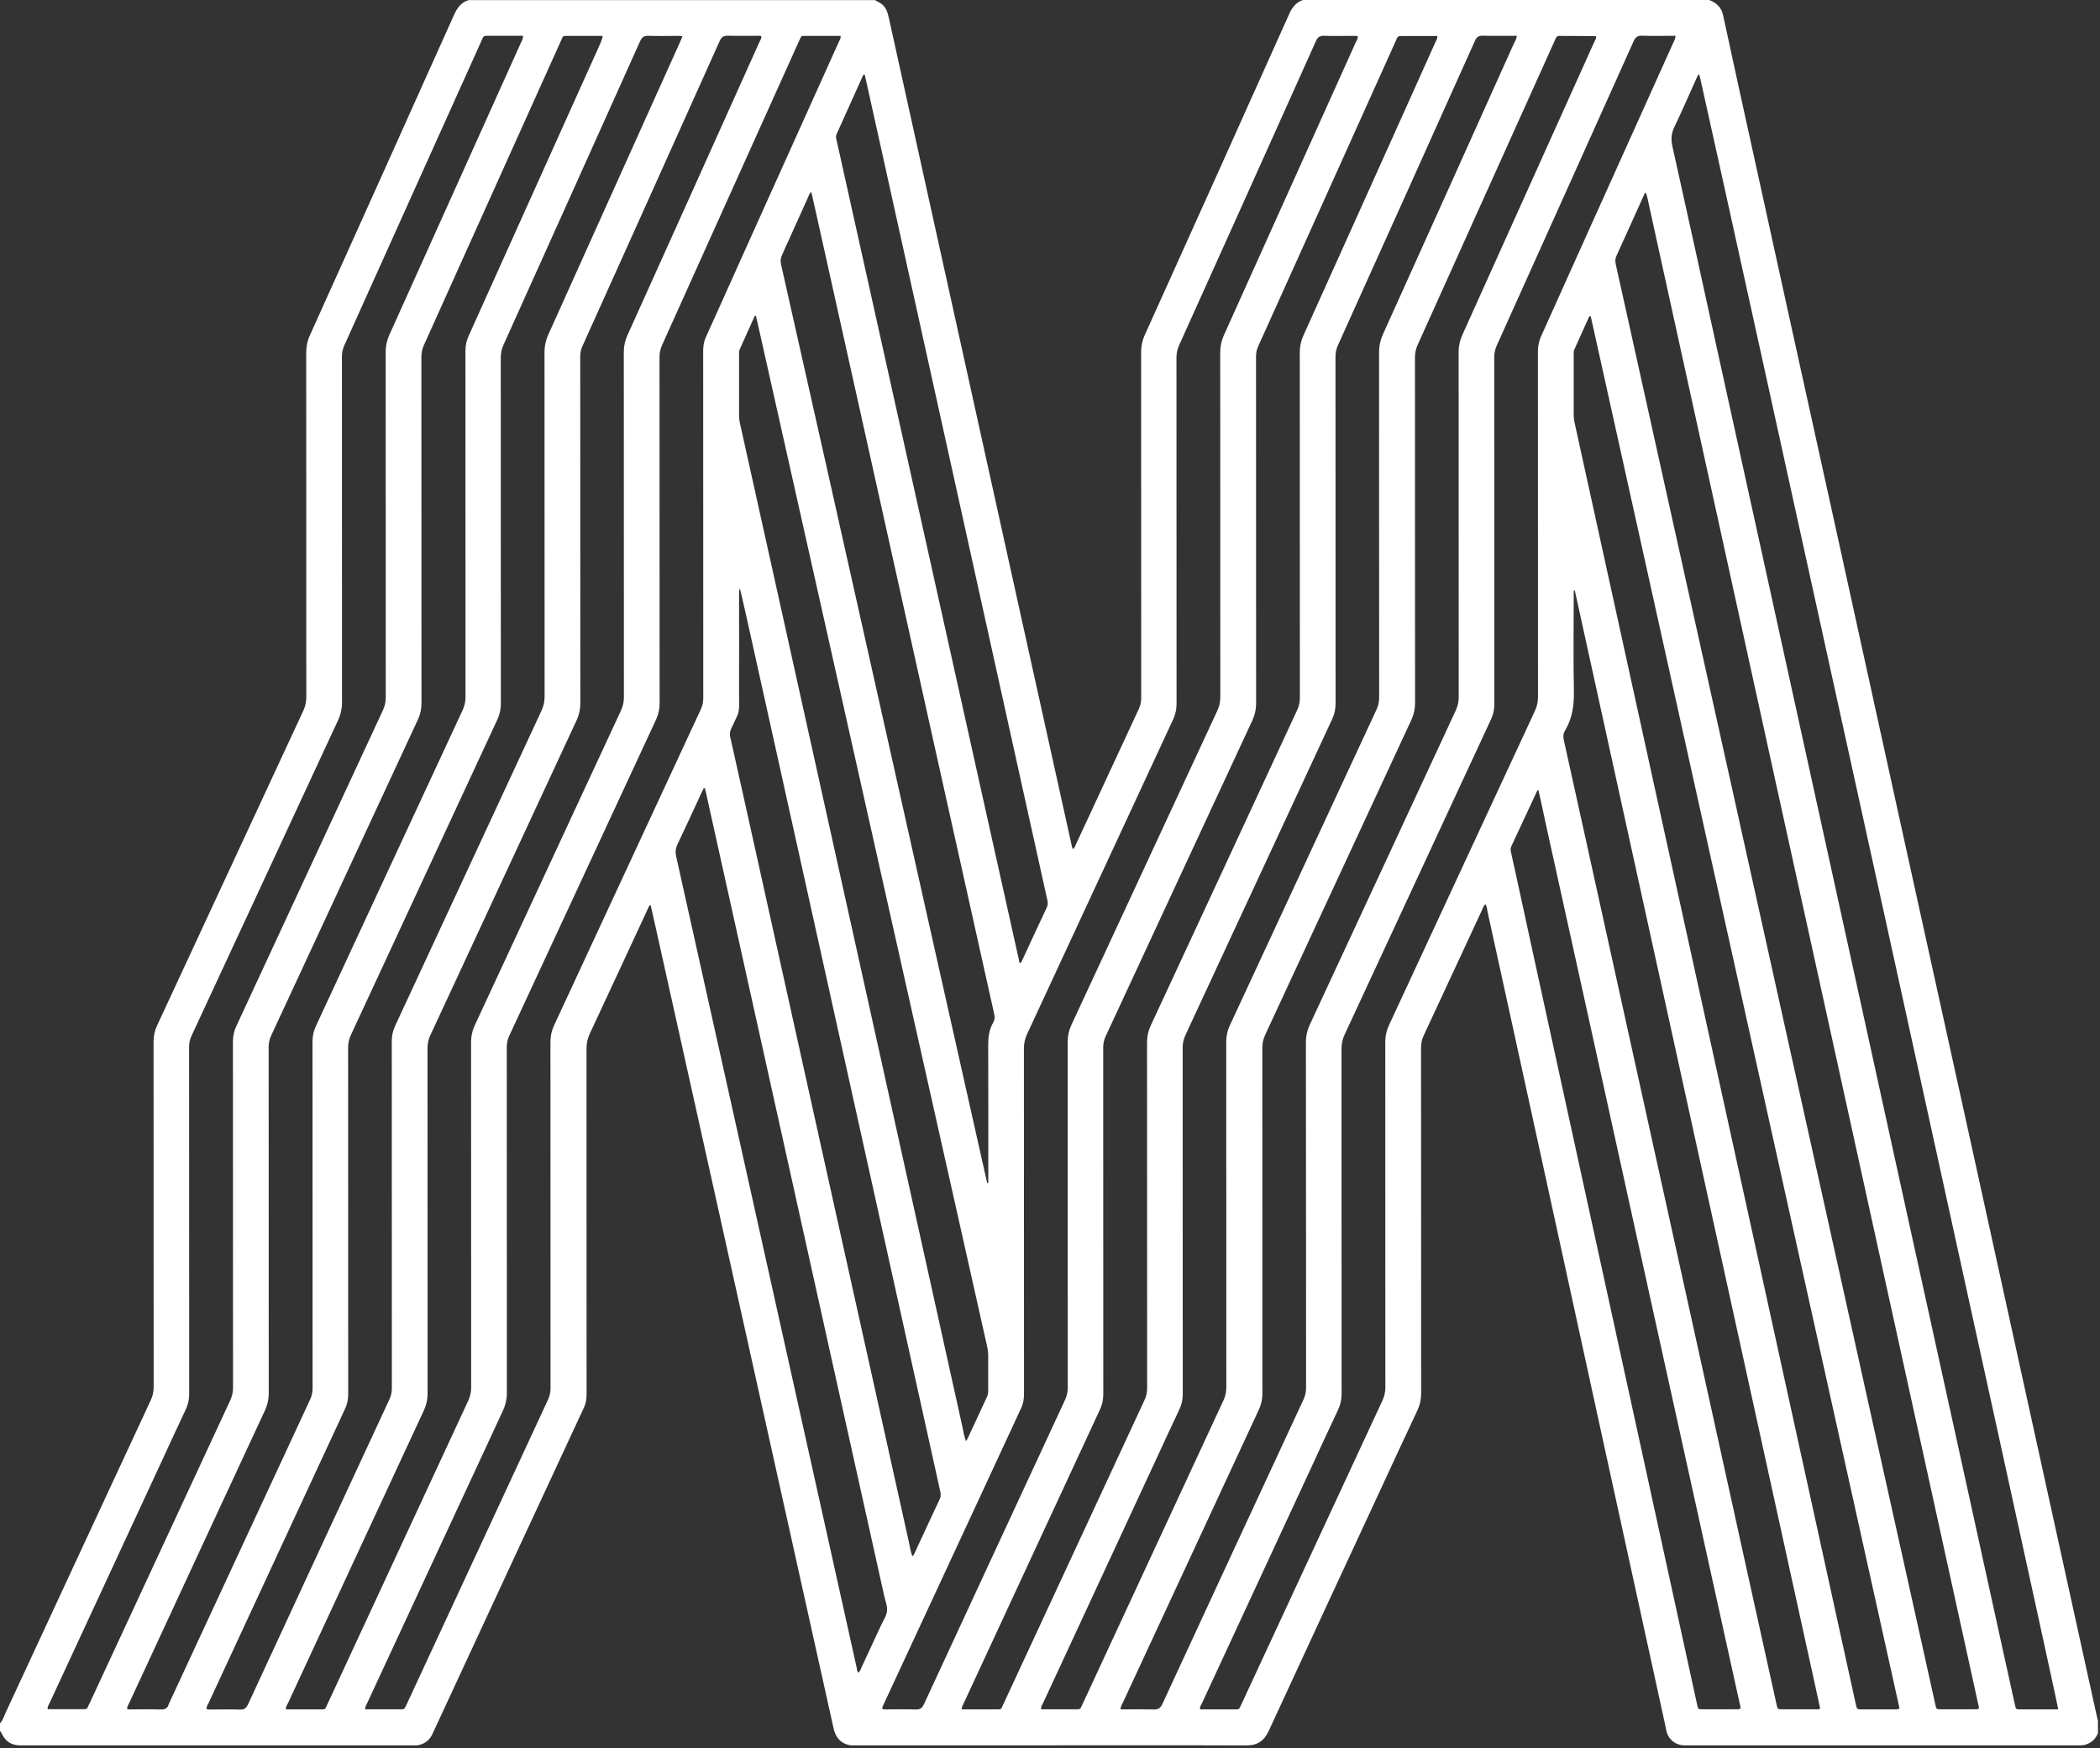<svg xmlns="http://www.w3.org/2000/svg" xmlns:xlink="http://www.w3.org/1999/xlink" version="1.1" fill="#FFF" xml:space="preserve" width="227" height="189"><rect width="100%" height="100%" fill="#333333" stroke="none"/><rect id="backgroundrect" width="100%" height="100%" x="0" y="0" fill="none" stroke="none"/>


<g class="currentLayer" style=""><title>Layer 1</title><g id="BHG3LJ_1_" class="">
	<g id="svg_1">
		<path d="M140.84,6.103515630684342e-7 c14.64,0 29.28,0 43.91,0 c0.79,0.29 1.32,0.79 1.51,1.65 c0.51,2.38 1.03,4.76 1.55,7.14 c1.83,8.33 3.66,16.66 5.49,24.99 c1.91,8.67 3.82,17.35 5.73,26.02 c2.14,9.75 4.28,19.5 6.42,29.25 c2.46,11.19 4.93,22.38 7.39,33.56 c2.07,9.4 4.13,18.81 6.19,28.21 c2.43,11.07 4.87,22.15 7.3,33.22 c0.15,0.67 0.3,1.33 0.45,2 c0,0.43 0,0.87 0,1.3 c-0.25,0.64 -0.7,1.06 -1.37,1.26 c-0.27,0.08 -0.55,0.07 -0.82,0.07 c-14.07,0 -28.13,0 -42.2,0 c-0.14,0 -0.28,0 -0.41,0 c-0.85,-0.04 -1.59,-0.62 -1.82,-1.44 c-0.07,-0.26 -0.11,-0.54 -0.17,-0.81 c-2.22,-10.16 -4.44,-20.31 -6.66,-30.47 c-2.15,-9.83 -4.29,-19.66 -6.43,-29.49 c-2.04,-9.33 -4.07,-18.66 -6.12,-27.99 c-0.05,-0.24 -0.05,-0.5 -0.21,-0.72 c-0.22,0.15 -0.26,0.37 -0.34,0.56 c-2.11,4.55 -4.22,9.1 -6.34,13.64 c-0.2,0.42 -0.28,0.84 -0.28,1.3 c0.01,12.45 0,24.91 0.01,37.36 c0,0.65 -0.12,1.23 -0.39,1.82 c-1.25,2.65 -2.48,5.31 -3.71,7.97 c-4.13,8.9 -8.27,17.79 -12.37,26.7 c-0.51,1.11 -1.25,1.59 -2.47,1.58 c-7.77,-0.03 -15.54,-0.01 -23.31,-0.01 c-6.3,0 -12.59,0 -18.89,0 c-0.27,0 -0.55,0.02 -0.82,-0.06 c-0.92,-0.26 -1.36,-0.91 -1.56,-1.81 c-2.12,-9.58 -4.25,-19.15 -6.38,-28.72 c-2.18,-9.82 -4.36,-19.65 -6.54,-29.47 c-2.08,-9.34 -4.15,-18.69 -6.23,-28.03 c-0.2,-0.91 -0.41,-1.82 -0.62,-2.76 c-0.24,0.14 -0.27,0.35 -0.34,0.51 c-2.08,4.47 -4.15,8.95 -6.24,13.42 c-0.25,0.53 -0.35,1.06 -0.35,1.64 c0.01,12.43 0.01,24.87 0.01,37.3 c0,0.5 -0.06,0.97 -0.27,1.43 C57.65,163.91 52.2,175.68 46.74,187.45 c-0.29,0.62 -0.75,0.99 -1.39,1.17 c-0.25,0.07 -0.51,0.05 -0.76,0.05 c-14.07,0 -28.13,0 -42.2,0 c-0.1,0 -0.2,0 -0.3,0 c-0.81,-0.03 -1.43,-0.38 -1.81,-1.11 c-0.08,-0.16 -0.16,-0.32 -0.28,-0.45 c0,-0.28 0,-0.55 0,-0.83 c0.31,-0.3 0.41,-0.71 0.58,-1.08 c5.24,-11.28 10.47,-22.57 15.72,-33.85 c0.21,-0.46 0.31,-0.91 0.31,-1.42 c-0.01,-12.45 0,-24.9 -0.01,-37.35 c0,-0.6 0.11,-1.15 0.37,-1.7 c5.28,-11.35 10.54,-22.71 15.82,-34.06 c0.22,-0.48 0.32,-0.95 0.32,-1.47 c-0.01,-12.41 0,-24.82 -0.01,-37.23 c0,-0.66 0.12,-1.27 0.4,-1.88 c5.2,-11.52 10.38,-23.04 15.55,-34.57 c0.35,-0.78 0.76,-1.41 1.61,-1.66 c14.64,0 29.28,0 43.91,0 c0.2,0.11 0.41,0.21 0.6,0.33 c0.6,0.38 0.78,1 0.92,1.64 c1.05,4.76 2.1,9.52 3.15,14.27 c1.7,7.71 3.41,15.42 5.11,23.14 c1.83,8.29 3.66,16.58 5.49,24.86 c1.99,9 3.98,17.99 5.97,26.99 c0.04,0.18 0.06,0.37 0.18,0.55 c0.19,-0.13 0.23,-0.34 0.31,-0.51 c2.26,-4.87 4.51,-9.73 6.78,-14.6 c0.19,-0.4 0.28,-0.8 0.28,-1.24 c-0.01,-12.45 0,-24.9 -0.01,-37.35 c0,-0.69 0.13,-1.31 0.42,-1.93 c5.17,-11.46 10.34,-22.93 15.48,-34.41 C139.58,0.96 139.98,0.29 140.84,6.103515630684342e-7 zM73.77,3.94 c-0.26,-0.09 -0.46,-0.06 -0.65,-0.06 c-1,0 -2.01,0.03 -3.01,-0.01 c-0.49,-0.02 -0.72,0.15 -0.92,0.59 c-4.91,10.94 -9.83,21.87 -14.76,32.81 c-0.21,0.46 -0.3,0.91 -0.3,1.42 c0.01,12.45 0,24.91 0.01,37.36 c0,0.62 -0.12,1.19 -0.39,1.76 c-5.28,11.36 -10.54,22.72 -15.82,34.07 c-0.2,0.44 -0.3,0.87 -0.3,1.36 c0.01,12.49 0.01,24.99 0.01,37.48 c0,0.57 -0.11,1.08 -0.35,1.59 c-1,2.14 -1.99,4.28 -2.98,6.42 c-3.92,8.45 -7.84,16.9 -11.76,25.36 c-0.1,0.21 -0.26,0.4 -0.22,0.65 c0.2,0.09 0.4,0.05 0.59,0.05 c1,0 2.01,-0.02 3.01,0.01 c0.46,0.02 0.68,-0.14 0.88,-0.56 c5.08,-10.99 10.18,-21.98 15.28,-32.96 c0.19,-0.4 0.27,-0.8 0.27,-1.25 c-0.01,-12.49 0,-24.99 -0.01,-37.48 c0,-0.58 0.11,-1.11 0.36,-1.65 c5.28,-11.36 10.54,-22.72 15.82,-34.07 c0.23,-0.5 0.34,-0.98 0.34,-1.53 c-0.01,-12.41 0,-24.83 -0.01,-37.24 c0,-0.64 0.12,-1.23 0.38,-1.82 c4.76,-10.55 9.51,-21.11 14.26,-31.67 C73.59,4.37 73.67,4.17 73.77,3.94 zM95.39,184.73 c0.19,0.09 0.39,0.05 0.58,0.05 c1,0 2.01,-0.03 3.01,0.01 c0.49,0.02 0.71,-0.16 0.91,-0.6 c5.07,-10.96 10.15,-21.9 15.23,-32.85 c0.2,-0.44 0.3,-0.87 0.3,-1.36 c-0.01,-12.45 0,-24.91 -0.01,-37.36 c0,-0.65 0.13,-1.23 0.4,-1.82 c5.26,-11.32 10.51,-22.64 15.77,-33.96 c0.22,-0.48 0.33,-0.94 0.33,-1.47 c-0.01,-12.43 -0.01,-24.87 -0.01,-37.3 c0,-0.64 0.13,-1.23 0.39,-1.82 c4.76,-10.55 9.51,-21.11 14.26,-31.67 c0.09,-0.21 0.24,-0.4 0.22,-0.65 c-0.2,-0.08 -0.4,-0.05 -0.6,-0.05 c-1,0 -2.01,0.02 -3.01,-0.01 c-0.48,-0.02 -0.72,0.13 -0.92,0.58 c-4.91,10.96 -9.84,21.91 -14.78,32.86 c-0.2,0.44 -0.29,0.88 -0.29,1.36 c0.01,12.47 0,24.95 0.01,37.42 c0,0.6 -0.12,1.15 -0.38,1.7 c-5.27,11.34 -10.53,22.68 -15.79,34.02 c-0.23,0.5 -0.33,0.99 -0.33,1.53 c0.01,12.43 0.01,24.87 0.01,37.3 c0,0.54 -0.06,1.05 -0.3,1.55 c-1.64,3.53 -3.27,7.06 -4.91,10.59 c-3.32,7.15 -6.64,14.3 -9.96,21.45 C95.46,184.38 95.33,184.53 95.39,184.73 zM121.12,184.78 c1.23,0 2.41,-0.02 3.59,0.01 c0.47,0.01 0.72,-0.12 0.93,-0.58 c5.07,-10.97 10.16,-21.94 15.25,-32.9 c0.2,-0.42 0.29,-0.83 0.29,-1.3 c-0.01,-12.43 0,-24.87 -0.02,-37.3 c0,-0.71 0.14,-1.34 0.44,-1.98 c5.26,-11.3 10.5,-22.61 15.75,-33.91 c0.22,-0.48 0.33,-0.94 0.33,-1.47 c-0.01,-12.43 -0.01,-24.87 -0.01,-37.3 c0,-0.64 0.13,-1.23 0.39,-1.82 c4.75,-10.54 9.49,-21.08 14.24,-31.62 c0.09,-0.21 0.23,-0.41 0.25,-0.64 c-0.04,-0.03 -0.08,-0.07 -0.11,-0.07 c-1.3,-0.01 -2.6,-0.01 -3.89,-0.02 c-0.22,0 -0.32,0.1 -0.39,0.28 c-0.05,0.13 -0.11,0.25 -0.17,0.38 c-4.91,10.92 -9.83,21.83 -14.75,32.74 c-0.2,0.44 -0.29,0.88 -0.29,1.36 c0.01,12.45 0,24.91 0.01,37.36 c0,0.65 -0.13,1.23 -0.4,1.82 c-5.27,11.34 -10.53,22.68 -15.79,34.02 c-0.21,0.46 -0.32,0.91 -0.32,1.41 c0.01,12.45 0.01,24.91 0.01,37.36 c0,0.63 -0.12,1.2 -0.38,1.76 c-4.9,10.55 -9.8,21.11 -14.7,31.67 C121.28,184.25 121.14,184.45 121.12,184.78 zM30.91,184.78 c1.33,0 2.66,0 4,0 c0.15,0 0.26,-0.06 0.32,-0.21 c0.06,-0.15 0.13,-0.28 0.2,-0.43 c5.06,-10.91 10.12,-21.83 15.19,-32.74 c0.21,-0.46 0.31,-0.91 0.31,-1.42 c-0.01,-12.45 -0.01,-24.91 -0.01,-37.36 c0,-0.62 0.13,-1.19 0.39,-1.76 c5.28,-11.36 10.54,-22.72 15.82,-34.07 c0.21,-0.46 0.31,-0.91 0.31,-1.42 c-0.01,-12.43 0,-24.87 -0.01,-37.3 c0,-0.65 0.12,-1.23 0.39,-1.82 c4.77,-10.57 9.53,-21.15 14.28,-31.73 c0.09,-0.19 0.23,-0.37 0.2,-0.6 c-0.19,-0.09 -0.39,-0.05 -0.58,-0.05 c-1,0 -2.01,0.02 -3.01,-0.01 c-0.47,-0.02 -0.72,0.12 -0.92,0.58 c-4.93,11 -9.88,21.98 -14.83,32.97 c-0.17,0.37 -0.24,0.73 -0.24,1.14 c0.01,12.47 0,24.95 0.01,37.42 c0,0.69 -0.13,1.31 -0.42,1.93 c-5.27,11.34 -10.53,22.68 -15.8,34.02 c-0.2,0.44 -0.3,0.87 -0.3,1.36 c0.01,12.45 0,24.91 0.01,37.36 c0,0.65 -0.13,1.23 -0.4,1.82 c-4.91,10.55 -9.8,21.11 -14.7,31.67 C31.02,184.31 30.88,184.49 30.91,184.78 zM65.14,3.88 c-1.36,0 -2.71,0 -4.07,0 c-0.16,0 -0.25,0.09 -0.3,0.23 c-0.05,0.13 -0.12,0.25 -0.17,0.38 c-4.92,10.93 -9.84,21.87 -14.77,32.8 c-0.19,0.42 -0.28,0.84 -0.28,1.3 c0.01,12.47 0,24.95 0.01,37.42 c0,0.63 -0.12,1.2 -0.38,1.76 c-5.29,11.39 -10.58,22.79 -15.87,34.18 c-0.19,0.4 -0.27,0.8 -0.27,1.25 c0.01,12.47 0,24.95 0.01,37.42 c0,0.65 -0.13,1.23 -0.4,1.82 c-4.9,10.54 -9.79,21.08 -14.67,31.62 c-0.1,0.21 -0.24,0.41 -0.25,0.67 c0.19,0.08 0.39,0.05 0.58,0.05 c1,0 2.01,-0.02 3.01,0.01 c0.47,0.02 0.8,-0.09 0.92,-0.58 c0.01,-0.04 0.04,-0.07 0.05,-0.11 c5.07,-10.93 10.14,-21.86 15.22,-32.79 c0.19,-0.4 0.28,-0.8 0.28,-1.24 c-0.01,-12.49 0,-24.99 -0.01,-37.48 c0,-0.61 0.12,-1.15 0.38,-1.7 c5.28,-11.37 10.56,-22.75 15.85,-34.13 c0.21,-0.46 0.31,-0.91 0.31,-1.42 c-0.01,-12.47 0,-24.95 -0.01,-37.42 c0,-0.56 0.11,-1.08 0.34,-1.59 c4.76,-10.56 9.51,-21.11 14.26,-31.67 C64.98,4.42 65.13,4.21 65.14,3.88 zM181.11,3.87 c-1.22,0 -2.4,0.03 -3.57,-0.01 c-0.5,-0.02 -0.75,0.13 -0.96,0.61 c-4.91,10.96 -9.85,21.91 -14.78,32.86 c-0.19,0.42 -0.28,0.84 -0.28,1.3 c0.01,12.49 0,24.99 0.01,37.48 c0,0.58 -0.11,1.11 -0.36,1.65 c-5.28,11.36 -10.54,22.72 -15.82,34.07 c-0.23,0.49 -0.34,0.98 -0.34,1.53 c0.01,12.43 0,24.87 0.01,37.3 c0,0.63 -0.12,1.19 -0.39,1.76 c-0.99,2.08 -1.94,4.17 -2.91,6.26 c-3.94,8.49 -7.88,16.98 -11.81,25.47 c-0.09,0.18 -0.24,0.36 -0.18,0.63 c1.32,0 2.64,0 3.95,0 c0.18,0 0.3,-0.07 0.36,-0.23 c0.06,-0.15 0.13,-0.29 0.2,-0.43 c5.06,-10.91 10.13,-21.83 15.2,-32.74 c0.21,-0.46 0.31,-0.91 0.31,-1.42 c-0.01,-12.45 0,-24.91 -0.01,-37.36 c0,-0.6 0.12,-1.15 0.37,-1.71 c5.28,-11.36 10.54,-22.72 15.82,-34.07 c0.22,-0.48 0.32,-0.95 0.32,-1.47 c-0.01,-12.45 0,-24.91 -0.01,-37.36 c0,-0.58 0.11,-1.12 0.35,-1.65 c1.39,-3.08 2.77,-6.17 4.16,-9.25 c3.38,-7.51 6.77,-15.02 10.15,-22.53 C180.98,4.36 181.12,4.18 181.11,3.87 zM163.96,3.87 c-1.25,0 -2.45,0.02 -3.65,-0.01 c-0.46,-0.01 -0.68,0.12 -0.88,0.56 c-4.92,10.98 -9.86,21.95 -14.81,32.91 c-0.18,0.41 -0.26,0.81 -0.26,1.25 c0.01,12.49 0,24.99 0.01,37.48 c0,0.61 -0.12,1.16 -0.38,1.7 c-5.28,11.37 -10.56,22.75 -15.85,34.13 c-0.2,0.44 -0.3,0.87 -0.3,1.36 c0.01,12.49 0,24.99 0.01,37.48 c0,0.57 -0.11,1.08 -0.35,1.59 c-0.95,2.01 -1.88,4.03 -2.81,6.04 c-3.97,8.56 -7.94,17.12 -11.91,25.68 c-0.1,0.22 -0.28,0.42 -0.24,0.73 c1.34,0 2.65,0 3.97,0 c0.18,0 0.3,-0.07 0.36,-0.24 c0.06,-0.15 0.13,-0.28 0.2,-0.43 c5.06,-10.91 10.12,-21.83 15.19,-32.74 c0.21,-0.46 0.3,-0.91 0.3,-1.42 c-0.01,-12.43 0,-24.87 -0.01,-37.3 c0,-0.65 0.12,-1.23 0.4,-1.82 c5.29,-11.37 10.56,-22.75 15.85,-34.13 c0.2,-0.42 0.28,-0.84 0.28,-1.3 c-0.01,-12.43 0,-24.87 -0.01,-37.3 c0,-0.69 0.13,-1.31 0.41,-1.93 c4.74,-10.5 9.47,-21 14.19,-31.51 C163.79,4.43 163.93,4.21 163.96,3.87 zM56.53,3.87 c-1.35,0 -2.67,0 -3.98,0 c-0.18,0 -0.3,0.07 -0.37,0.23 c-0.06,0.15 -0.13,0.29 -0.19,0.43 c-4.93,10.95 -9.86,21.9 -14.79,32.85 c-0.17,0.39 -0.24,0.77 -0.24,1.19 c0.01,12.45 0,24.91 0.01,37.36 c0,0.71 -0.15,1.34 -0.45,1.98 c-5.28,11.35 -10.55,22.72 -15.82,34.07 c-0.18,0.38 -0.26,0.76 -0.26,1.19 c0.01,12.51 0,25.03 0.01,37.54 c0,0.59 -0.12,1.12 -0.37,1.65 c-0.87,1.83 -1.71,3.67 -2.56,5.51 c-4.06,8.76 -8.12,17.51 -12.18,26.27 c-0.08,0.18 -0.24,0.36 -0.18,0.62 c1.33,0 2.65,0 3.97,0 c0.18,0 0.3,-0.06 0.36,-0.23 c0.05,-0.13 0.12,-0.25 0.18,-0.37 c5.07,-10.93 10.14,-21.86 15.22,-32.79 c0.2,-0.44 0.3,-0.87 0.3,-1.36 c-0.01,-12.47 0,-24.95 -0.01,-37.42 c0,-0.61 0.12,-1.16 0.38,-1.7 c5.28,-11.37 10.56,-22.75 15.84,-34.13 c0.2,-0.44 0.3,-0.87 0.3,-1.36 c-0.01,-12.45 0,-24.91 -0.01,-37.36 c0,-0.65 0.13,-1.23 0.39,-1.82 c4.76,-10.55 9.51,-21.11 14.26,-31.67 C56.42,4.37 56.56,4.19 56.53,3.87 zM103.94,184.78 c1.36,0 2.69,0 4.03,0 c0.15,0 0.26,-0.05 0.32,-0.2 c0.06,-0.15 0.13,-0.28 0.2,-0.43 c5.07,-10.93 10.14,-21.86 15.22,-32.79 c0.2,-0.42 0.29,-0.84 0.29,-1.3 c-0.01,-12.47 0,-24.95 -0.01,-37.42 c0,-0.63 0.13,-1.19 0.39,-1.76 c5.29,-11.37 10.56,-22.75 15.84,-34.13 c0.19,-0.42 0.29,-0.84 0.29,-1.3 c-0.01,-12.45 0,-24.91 -0.01,-37.36 c0,-0.64 0.12,-1.23 0.39,-1.82 c4.77,-10.57 9.53,-21.15 14.28,-31.73 c0.09,-0.19 0.23,-0.37 0.19,-0.65 c-1.33,0 -2.67,0 -4,0 c-0.18,0 -0.29,0.09 -0.36,0.25 c-0.04,0.11 -0.1,0.22 -0.14,0.32 c-4.95,10.99 -9.89,21.98 -14.85,32.96 c-0.17,0.37 -0.24,0.73 -0.24,1.14 c0.01,12.49 0,24.99 0.01,37.48 c0,0.65 -0.13,1.23 -0.4,1.82 c-5.29,11.37 -10.56,22.75 -15.85,34.13 c-0.19,0.4 -0.28,0.8 -0.28,1.24 c0.01,12.49 0,24.99 0.01,37.48 c0,0.61 -0.12,1.15 -0.38,1.7 c-4.9,10.55 -9.8,21.11 -14.69,31.67 C104.1,184.28 103.97,184.47 103.94,184.78 zM90.86,3.88 c-1.35,0 -2.7,0 -4.05,0 c-0.13,0 -0.22,0.07 -0.27,0.19 c-0.07,0.16 -0.15,0.32 -0.22,0.48 c-4.91,10.92 -9.83,21.83 -14.75,32.75 c-0.19,0.42 -0.28,0.84 -0.28,1.3 c0.01,12.47 0,24.95 0.01,37.42 c0,0.63 -0.12,1.19 -0.38,1.76 c-5.29,11.39 -10.58,22.79 -15.87,34.18 c-0.19,0.4 -0.27,0.8 -0.27,1.25 c0.01,12.45 0,24.91 0.01,37.36 c0,0.69 -0.14,1.3 -0.43,1.93 c-4.89,10.52 -9.77,21.04 -14.65,31.56 c-0.1,0.21 -0.24,0.41 -0.25,0.71 c1.35,0 2.68,0 4.01,0 c0.19,0 0.29,-0.09 0.35,-0.25 c0.05,-0.13 0.12,-0.25 0.18,-0.37 c5.08,-10.95 10.16,-21.9 15.24,-32.85 c0.19,-0.4 0.27,-0.8 0.27,-1.25 c-0.01,-12.47 0,-24.95 -0.01,-37.42 c0,-0.63 0.12,-1.19 0.38,-1.76 c5.29,-11.39 10.58,-22.79 15.87,-34.18 c0.19,-0.4 0.27,-0.8 0.27,-1.25 c-0.01,-12.49 0,-24.99 -0.01,-37.48 c0,-0.52 0.06,-1.01 0.28,-1.49 c1.43,-3.15 2.84,-6.31 4.26,-9.47 c3.38,-7.51 6.77,-15.02 10.15,-22.53 C90.78,4.31 90.91,4.15 90.86,3.88 zM222.49,184.78 c-0.13,-0.97 -36.92,-168.55 -38.71,-176.34 c-0.03,-0.11 -0.06,-0.23 -0.1,-0.34 c-0.01,-0.02 -0.02,-0.04 -0.03,-0.05 c-0.07,-0.03 -0.01,0.08 -0.06,-0.01 c-0.06,0.12 -0.11,0.22 -0.16,0.32 c-0.81,1.79 -1.59,3.6 -2.44,5.37 c-0.34,0.7 -0.38,1.34 -0.21,2.09 c1.74,7.81 3.45,15.62 5.16,23.43 c1.71,7.79 3.43,15.59 5.14,23.38 c1.67,7.62 3.34,15.24 5.02,22.86 c1.75,7.97 3.5,15.93 5.25,23.9 c1.71,7.79 3.42,15.59 5.13,23.38 c1.71,7.79 3.43,15.59 5.14,23.38 c1.59,7.26 3.18,14.51 4.78,21.77 c0.47,2.13 0.94,4.26 1.41,6.39 c0.1,0.46 0.11,0.47 0.57,0.47 c0.59,0 1.18,0 1.77,0 C220.91,184.78 221.67,184.78 222.49,184.78 zM177.89,20.83 c-0.15,0.09 -0.18,0.23 -0.23,0.35 c-0.98,2.17 -1.95,4.34 -2.94,6.5 c-0.14,0.31 -0.13,0.59 -0.06,0.91 c0.42,1.86 0.83,3.72 1.24,5.58 c1.79,8.06 3.57,16.11 5.36,24.17 c1.87,8.44 3.75,16.88 5.62,25.32 c1.71,7.69 3.41,15.39 5.12,23.08 c1.67,7.54 3.35,15.08 5.02,22.62 c1.79,8.08 3.58,16.15 5.37,24.23 c1.71,7.71 3.42,15.42 5.14,23.13 c0.56,2.51 1.11,5.03 1.67,7.54 c0.11,0.51 0.11,0.51 0.66,0.51 c1.04,0 2.09,0 3.13,0 c0.22,0 0.43,-0.01 0.65,0 c0.25,0.01 0.31,-0.12 0.25,-0.33 c-0.03,-0.09 -0.05,-0.19 -0.07,-0.29 c-1.68,-7.64 -3.35,-15.28 -5.03,-22.92 c-1.75,-7.96 -3.5,-15.93 -5.25,-23.89 c-1.95,-8.87 -3.89,-17.73 -5.84,-26.6 c-1.91,-8.67 -3.82,-17.35 -5.72,-26.02 c-2.3,-10.48 -4.6,-20.96 -6.9,-31.44 c-2.28,-10.36 -4.55,-20.73 -6.83,-31.09 C178.14,21.74 178.1,21.27 177.89,20.83 zM171.95,34.18 c-0.05,0 -0.1,0 -0.15,0 c-0.54,1.2 -1.08,2.4 -1.62,3.6 c-0.09,0.19 -0.07,0.39 -0.07,0.58 c0,2.16 0,4.33 0,6.49 c0,0.28 0.03,0.55 0.09,0.82 c1.45,6.6 2.9,13.2 4.35,19.81 c1.71,7.79 3.42,15.59 5.13,23.38 c1.67,7.62 3.35,15.24 5.02,22.86 c1.63,7.43 3.26,14.86 4.89,22.28 c1.63,7.45 3.27,14.89 4.9,22.34 c1.48,6.74 2.96,13.47 4.43,20.21 c0.56,2.55 1.12,5.11 1.68,7.66 c0.12,0.57 0.13,0.57 0.73,0.57 c1.12,0 2.24,0 3.36,0 c0.19,0 0.39,0.04 0.64,-0.1 C194.21,134.53 183.08,84.35 171.95,34.18 zM170.23,63.83 c-0.04,0 -0.08,0.01 -0.12,0.01 c0,0.22 0,0.43 0,0.65 c0,3.4 -0.05,6.81 0.02,10.21 c0.03,1.54 -0.17,2.97 -0.97,4.29 c-0.19,0.32 -0.2,0.65 -0.12,1.01 c1.56,7.02 3.1,14.05 4.65,21.07 c1.76,7.96 3.51,15.93 5.27,23.89 c1.68,7.6 3.35,15.2 5.03,22.8 c1.59,7.24 3.18,14.47 4.78,21.71 c1.09,4.93 2.18,9.86 3.27,14.79 c0.11,0.51 0.12,0.51 0.65,0.51 c1.18,0 2.36,0 3.54,0 c0.17,0 0.35,0.06 0.52,-0.11 C187.92,144.4 179.08,104.11 170.23,63.83 zM81.71,34.13 c-0.04,0 -0.08,0 -0.12,0.01 c-0.54,1.2 -1.08,2.4 -1.62,3.6 c-0.09,0.21 -0.08,0.42 -0.08,0.64 c0,2.14 0,4.29 0,6.43 c0,0.3 0.02,0.59 0.08,0.88 c1.63,7.33 3.26,14.65 4.88,21.98 c3.23,14.56 6.46,29.12 9.68,43.68 c3.17,14.29 6.33,28.59 9.5,42.88 c0.11,0.5 0.17,1.02 0.39,1.55 c0.08,-0.12 0.13,-0.18 0.16,-0.25 c0.71,-1.51 1.41,-3.03 2.11,-4.54 c0.1,-0.22 0.13,-0.45 0.13,-0.69 c0,-1.22 -0.01,-2.44 0,-3.66 c0,-0.38 -0.04,-0.74 -0.12,-1.11 c-1.86,-8.3 -3.73,-16.6 -5.59,-24.91 c-1.99,-8.86 -3.98,-17.71 -5.96,-26.57 c-2.03,-9.03 -4.05,-18.06 -6.07,-27.09 c-2.31,-10.3 -4.62,-20.59 -6.93,-30.89 C82.01,35.43 81.86,34.78 81.71,34.13 zM106.71,127.88 c0.04,0 0.08,0 0.12,0 c0,-0.22 0,-0.43 0,-0.65 c0,-4.74 0.01,-9.48 -0.01,-14.22 c0,-0.89 0.09,-1.72 0.55,-2.49 c0.17,-0.29 0.17,-0.57 0.1,-0.9 c-2.1,-9.4 -4.19,-18.8 -6.28,-28.2 c-2.3,-10.36 -4.6,-20.72 -6.9,-31.08 c-2.04,-9.17 -4.08,-18.34 -6.12,-27.51 c-0.15,-0.68 -0.31,-1.37 -0.47,-2.07 c-0.21,0.13 -0.24,0.32 -0.31,0.47 c-0.96,2.11 -1.9,4.23 -2.86,6.34 c-0.16,0.34 -0.18,0.66 -0.1,1.02 c1.63,7.25 3.26,14.49 4.89,21.74 c1.79,7.96 3.57,15.91 5.35,23.87 c1.91,8.51 3.81,17.03 5.72,25.54 c1.87,8.36 3.75,16.72 5.63,25.08 C106.25,125.85 106.48,126.87 106.71,127.88 zM166.29,85.38 c-0.11,0.11 -0.15,0.13 -0.16,0.17 c-0.92,1.98 -1.84,3.96 -2.76,5.93 c-0.1,0.21 -0.09,0.4 -0.04,0.63 c0.83,3.76 1.64,7.53 2.46,11.29 c1.79,8.2 3.58,16.39 5.37,24.59 c1.84,8.41 3.67,16.82 5.51,25.22 c1.63,7.45 3.25,14.9 4.88,22.35 c0.64,2.92 1.27,5.84 1.91,8.75 c0.1,0.46 0.1,0.46 0.58,0.46 c0.96,0 1.93,0 2.89,0 c0.31,0 0.63,-0.01 0.94,0 c0.24,0 0.32,-0.1 0.25,-0.33 c-0.03,-0.11 -0.05,-0.23 -0.08,-0.35 c-1.55,-7.04 -3.1,-14.08 -4.66,-21.13 c-1.71,-7.75 -3.42,-15.5 -5.13,-23.26 c-1.87,-8.48 -3.73,-16.96 -5.6,-25.45 c-1.83,-8.31 -3.67,-16.62 -5.5,-24.93 C166.88,88.05 166.6,86.75 166.29,85.38 zM79.98,63.58 c-0.12,0.35 -0.09,0.59 -0.09,0.81 c0,3.48 0.01,6.96 0,10.45 c-0.01,2.56 0.16,1.72 -0.86,3.95 c-0.14,0.3 -0.17,0.57 -0.09,0.9 c0.92,4.08 1.82,8.17 2.73,12.26 c2.66,11.99 5.31,23.98 7.97,35.97 c2.87,12.93 5.74,25.86 8.61,38.79 c0.11,0.5 0.18,1.02 0.37,1.51 c0.13,-0.08 0.17,-0.17 0.21,-0.26 c0.92,-1.98 1.83,-3.96 2.76,-5.93 c0.14,-0.3 0.1,-0.57 0.04,-0.85 c-1.7,-7.67 -3.4,-15.35 -5.1,-23.02 c-1.8,-8.1 -3.59,-16.19 -5.38,-24.29 c-1.75,-7.88 -3.49,-15.77 -5.24,-23.65 c-1.76,-7.92 -3.51,-15.85 -5.27,-23.77 C80.42,65.53 80.22,64.61 79.98,63.58 zM76.2,85.2 c-0.04,0 -0.09,0 -0.13,0 c-0.09,0.19 -0.19,0.39 -0.28,0.58 c-0.84,1.82 -1.67,3.64 -2.54,5.45 c-0.22,0.45 -0.27,0.86 -0.16,1.35 c1.9,8.49 3.79,16.99 5.68,25.49 c2.42,10.89 4.85,21.79 7.27,32.68 c2.18,9.82 4.36,19.64 6.55,29.46 c0.04,0.2 0.05,0.42 0.18,0.61 c0.22,-0.16 0.26,-0.38 0.35,-0.57 c0.71,-1.51 1.41,-3.03 2.11,-4.54 c0.24,-0.52 0.6,-1.03 0.65,-1.57 c0.06,-0.54 -0.19,-1.11 -0.31,-1.67 c-1.87,-8.42 -3.74,-16.84 -5.61,-25.26 c-2.06,-9.3 -4.12,-18.61 -6.19,-27.91 c-2.35,-10.61 -4.71,-21.21 -7.06,-31.82 C76.55,86.72 76.37,85.96 76.2,85.2 zM93.47,8.05 c-0.16,0.02 -0.18,0.1 -0.21,0.17 c-0.94,2.08 -1.87,4.16 -2.81,6.24 c-0.1,0.21 -0.1,0.4 -0.04,0.62 c0.28,1.21 0.54,2.42 0.81,3.63 c1.82,8.21 3.65,16.42 5.48,24.63 c1.75,7.88 3.5,15.77 5.26,23.65 c1.63,7.35 3.27,14.69 4.9,22.04 c1.09,4.91 2.19,9.82 3.28,14.73 c0.03,0.12 -0.02,0.29 0.19,0.34 c0.05,-0.08 0.1,-0.16 0.14,-0.24 c0.89,-1.93 1.78,-3.85 2.69,-5.78 c0.13,-0.28 0.11,-0.53 0.05,-0.8 c-0.6,-2.71 -1.2,-5.41 -1.8,-8.12 c-1.83,-8.29 -3.67,-16.58 -5.5,-24.87 c-1.71,-7.75 -3.42,-15.51 -5.14,-23.26 c-1.79,-8.1 -3.58,-16.2 -5.37,-24.29 C94.75,13.85 94.11,10.96 93.47,8.05 z" id="svg_2"/>
	</g>
</g></g></svg>